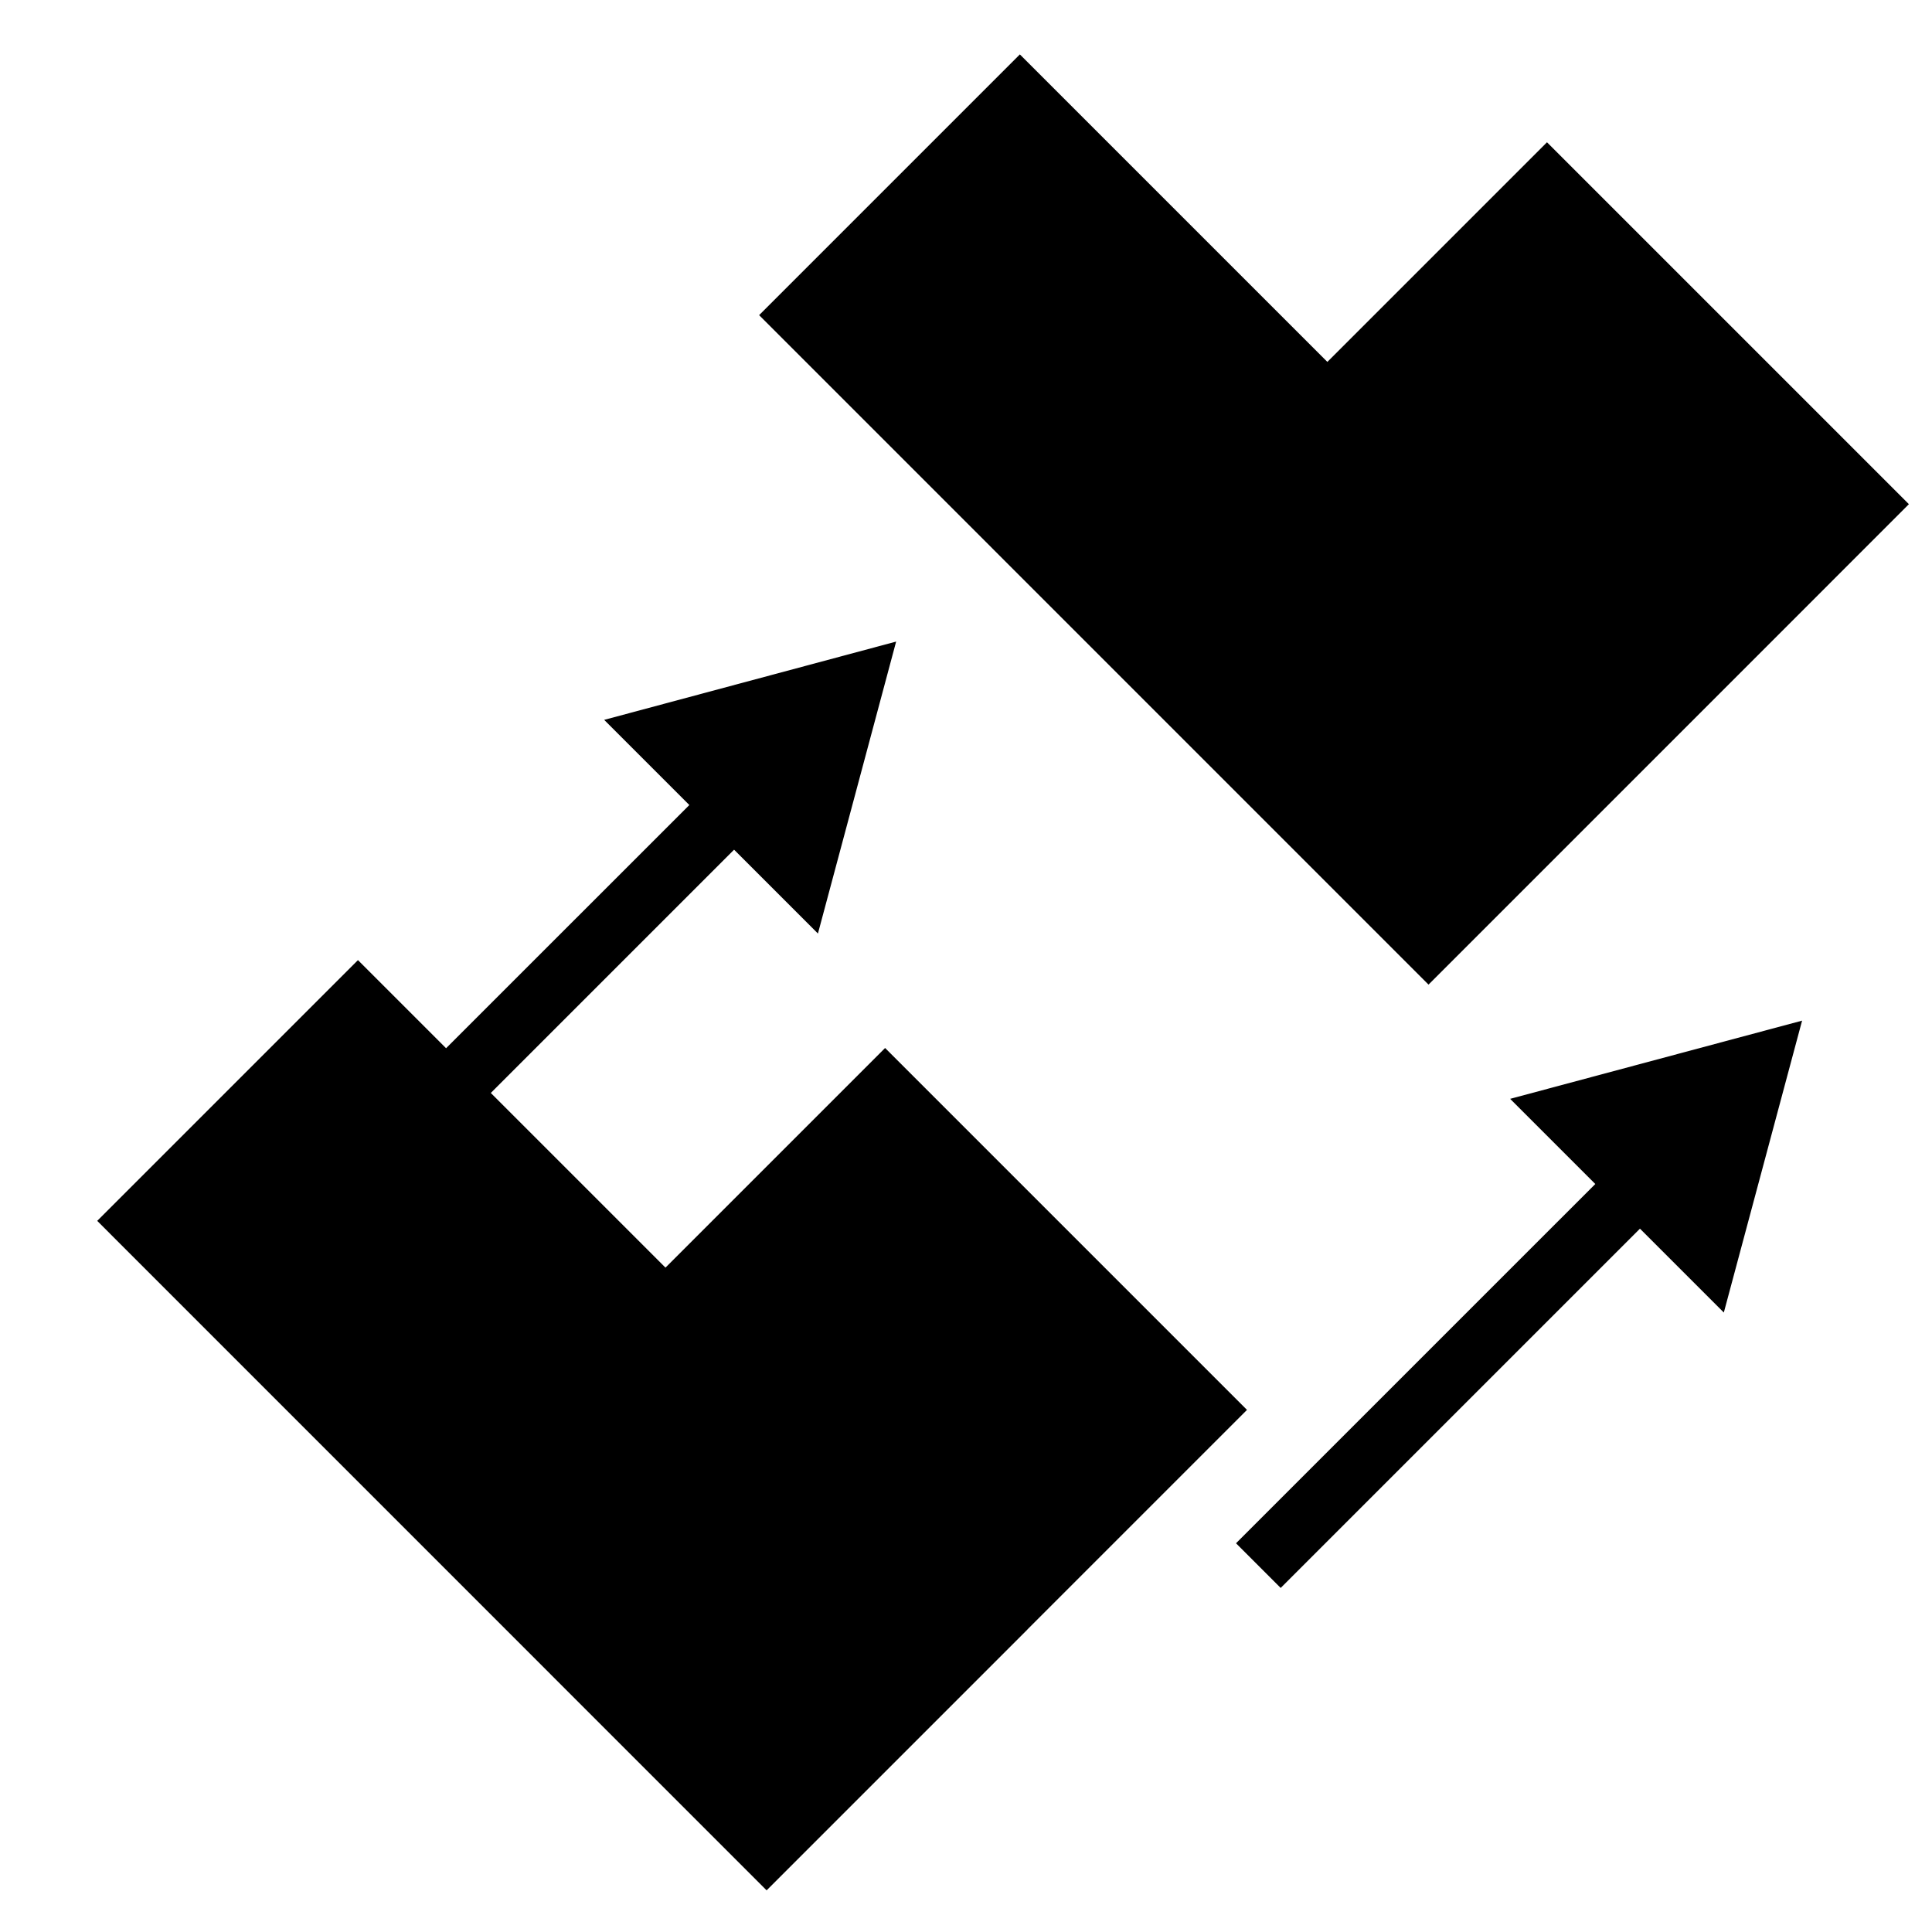 <svg width="25" height="25" viewBox="0 0 25 25" fill="none" xmlns="http://www.w3.org/2000/svg">
    <g clip-path="url(#clip0_2584_58207)">
        <path fill-rule="evenodd" clip-rule="evenodd" d="M9.823 4.078L13.197 0.704L17.176 4.683L20.018 1.841L24.701 6.524L21.859 9.367L21.859 9.367L18.485 12.741L9.823 4.078ZM4.632 12.424L1.258 15.798L9.92 24.461L13.294 21.087L13.294 21.086L16.136 18.244L11.453 13.561L8.611 16.403L4.632 12.424Z" fill="black"/>
        <path fill-rule="evenodd" clip-rule="evenodd" d="M22.306 16.985L23.319 13.207L23.319 13.207L23.319 13.207L19.541 14.219L19.541 14.219L20.643 15.321L15.994 19.97L16.572 20.548L21.221 15.899L22.306 16.984L22.306 16.985Z" fill="black"/>
        <path fill-rule="evenodd" clip-rule="evenodd" d="M10.584 12.08L11.596 8.302L11.596 8.303L11.596 8.302L7.818 9.315L7.818 9.315L8.92 10.417L4.271 15.065L4.85 15.644L9.499 10.995L10.584 12.08L10.584 12.08Z" fill="black"/>
    </g>
    <defs>
        <clipPath id="clip0_2584_58207">
            <rect width="24" height="24" fill="white" transform="translate(0.979 0.461)"/>
        </clipPath>
    </defs>
</svg>
